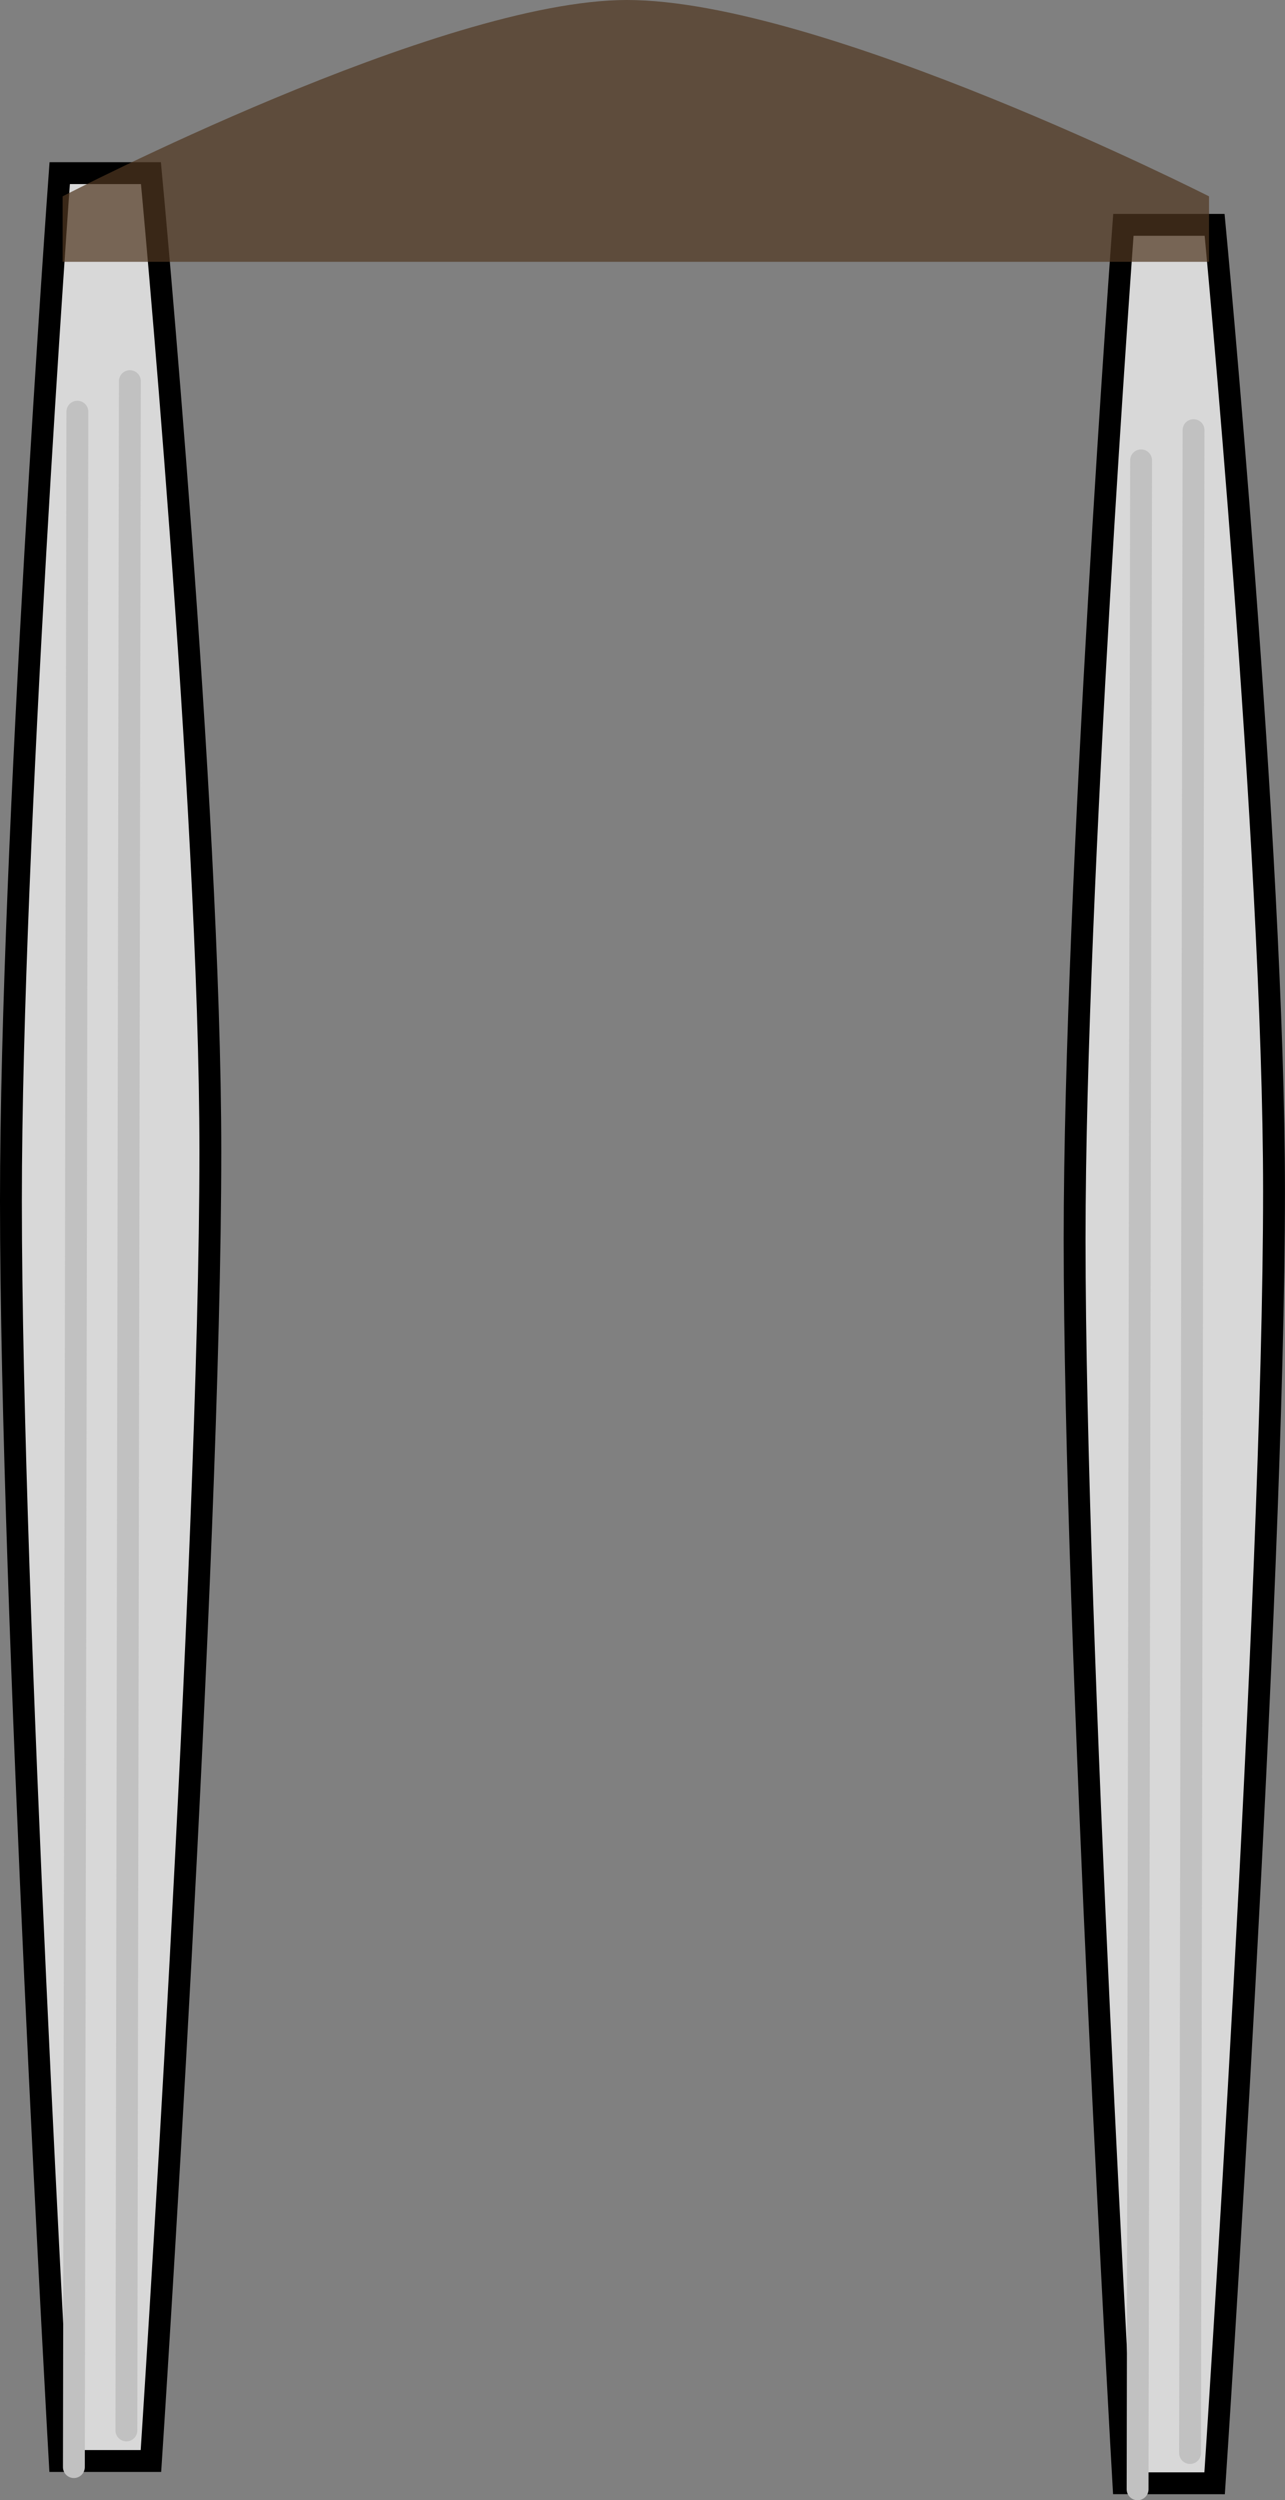 <svg version="1.1" xmlns="http://www.w3.org/2000/svg" xmlns:xlink="http://www.w3.org/1999/xlink" width="29.395" height="57.184" viewBox="0,0,29.395,57.184"><rect x="0" y="0" width="29.395" height="57.184" fill="#808080" stroke="none"/><g transform="translate(-225.303,-151.533)"><g data-paper-data="{&quot;isPaintingLayer&quot;:true}" fill-rule="nonzero" stroke-width="0.5" stroke-linejoin="miter" stroke-miterlimit="10" stroke-dasharray="" stroke-dashoffset="0" style="mix-blend-mode: normal"><g><path d="M226.669,207.82c0,0 -1.116,-19.668 -1.116,-28.822c0,-8.178 1.116,-23.505 1.116,-23.505h2.087c0,0 1.359,14.473 1.359,22.386c0,9.303 -1.359,29.941 -1.359,29.941z" fill-opacity="0.689" fill="#ffffff" stroke="#000000" stroke-linecap="butt"></path><path d="M226.993,207.96l0.08,-47.011" fill="none" stroke="#c1c1c1" stroke-linecap="round"></path><path d="M228.274,160.25l-0.08,46.871" fill="none" stroke="#c1c1c1" stroke-linecap="round"></path></g><g><path d="M251.001,208.329c0,0 -1.116,-19.414 -1.116,-28.451c0,-8.073 1.116,-23.202 1.116,-23.202h2.087c0,0 1.359,14.286 1.359,22.098c0,9.183 -1.359,29.556 -1.359,29.556z" fill-opacity="0.689" fill="#ffffff" stroke="#000000" stroke-linecap="butt"></path><path d="M251.326,208.467l0.08,-46.405" fill="none" stroke="#c1c1c1" stroke-linecap="round"></path><path d="M252.526,207.638l0.08,-46.267" fill="none" stroke="#c1c1c1" stroke-linecap="round"></path></g><path d="M226.735,157.521v-1.497c0,0 8.644,-4.491 12.908,-4.491c4.468,0 13.317,4.491 13.317,4.491v1.497z" fill-opacity="0.711" fill="#513721" stroke="none" stroke-linecap="butt"></path></g></g></svg>